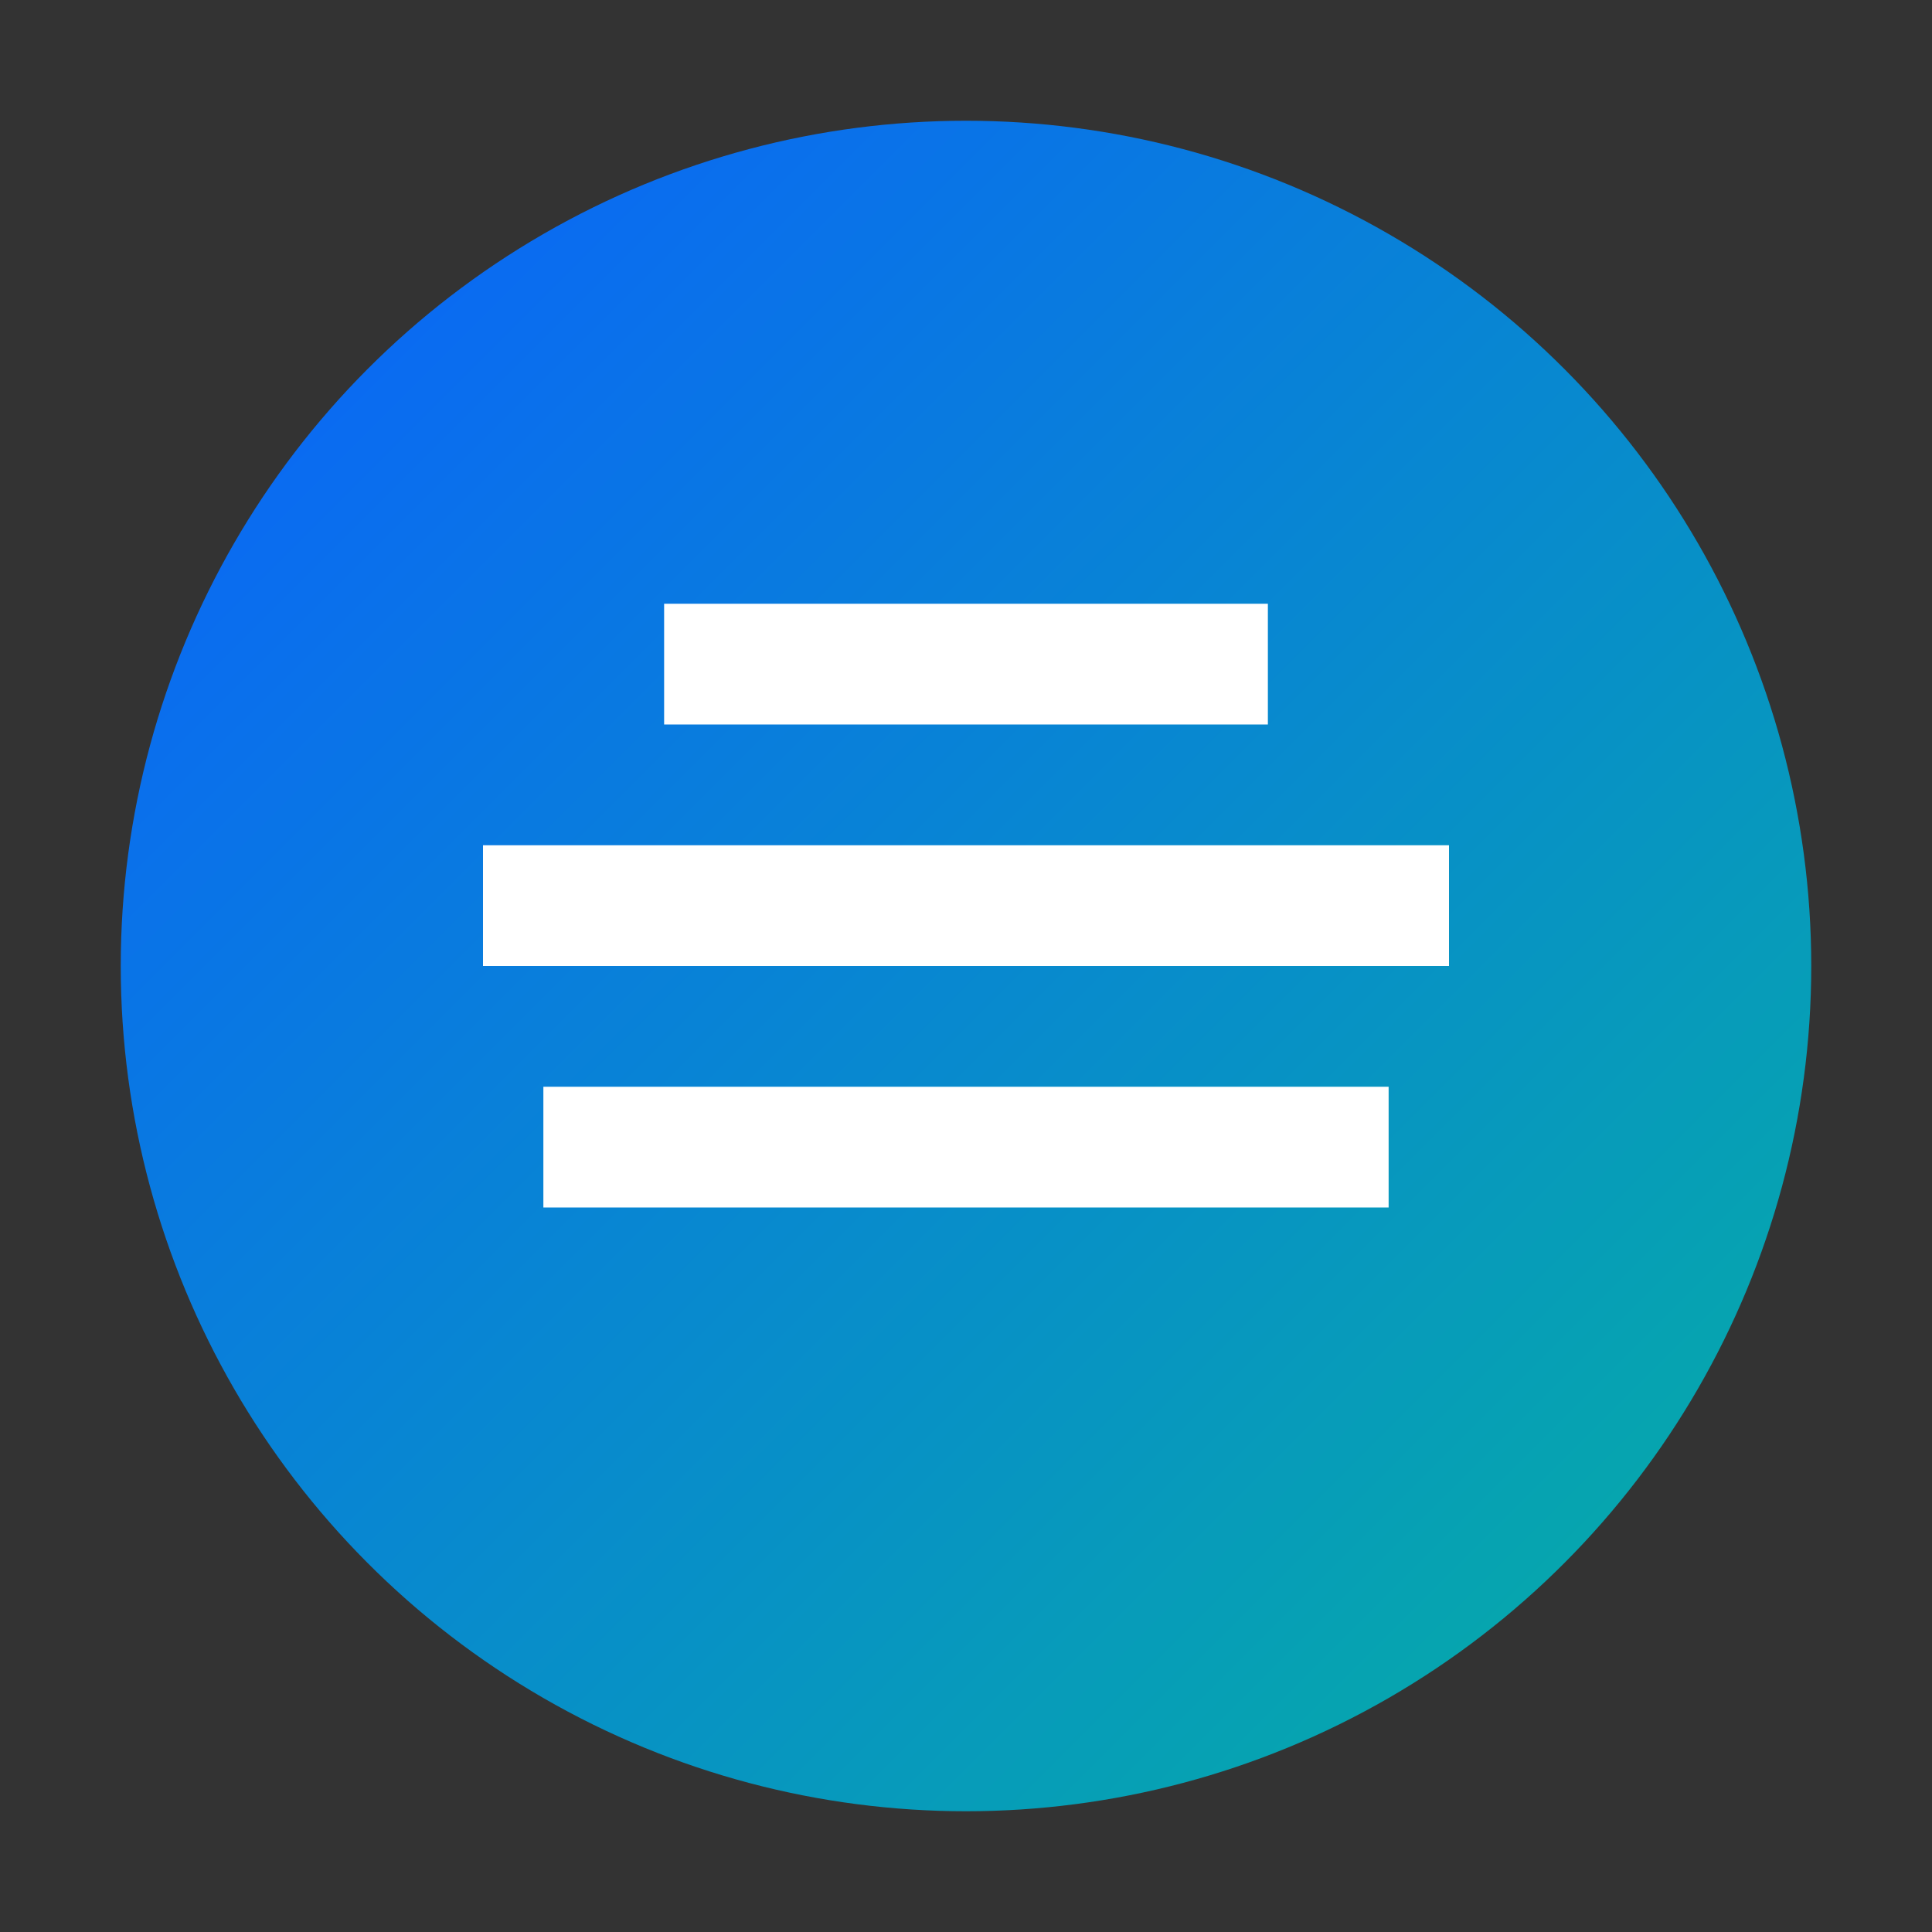<?xml version="1.0" encoding="UTF-8"?>
<svg xmlns="http://www.w3.org/2000/svg" viewBox="0 0 32 32">
  <rect x="0" y="0" width="32" height="32" fill="#333333" stroke="none"/>
  <defs><linearGradient id="g" x1="0" y1="0" x2="1" y2="1">
    <stop offset="0" stop-color="#0b5fff"/><stop offset="1" stop-color="#05b1a1"/></linearGradient></defs>
  <circle cx="16" cy="16" r="14" fill="url(#g)"/>
  <path d="M9 18h14v2H9zM8 14h16v2H8zM11 10h10v2H11z" fill="#fff"/>
</svg>
